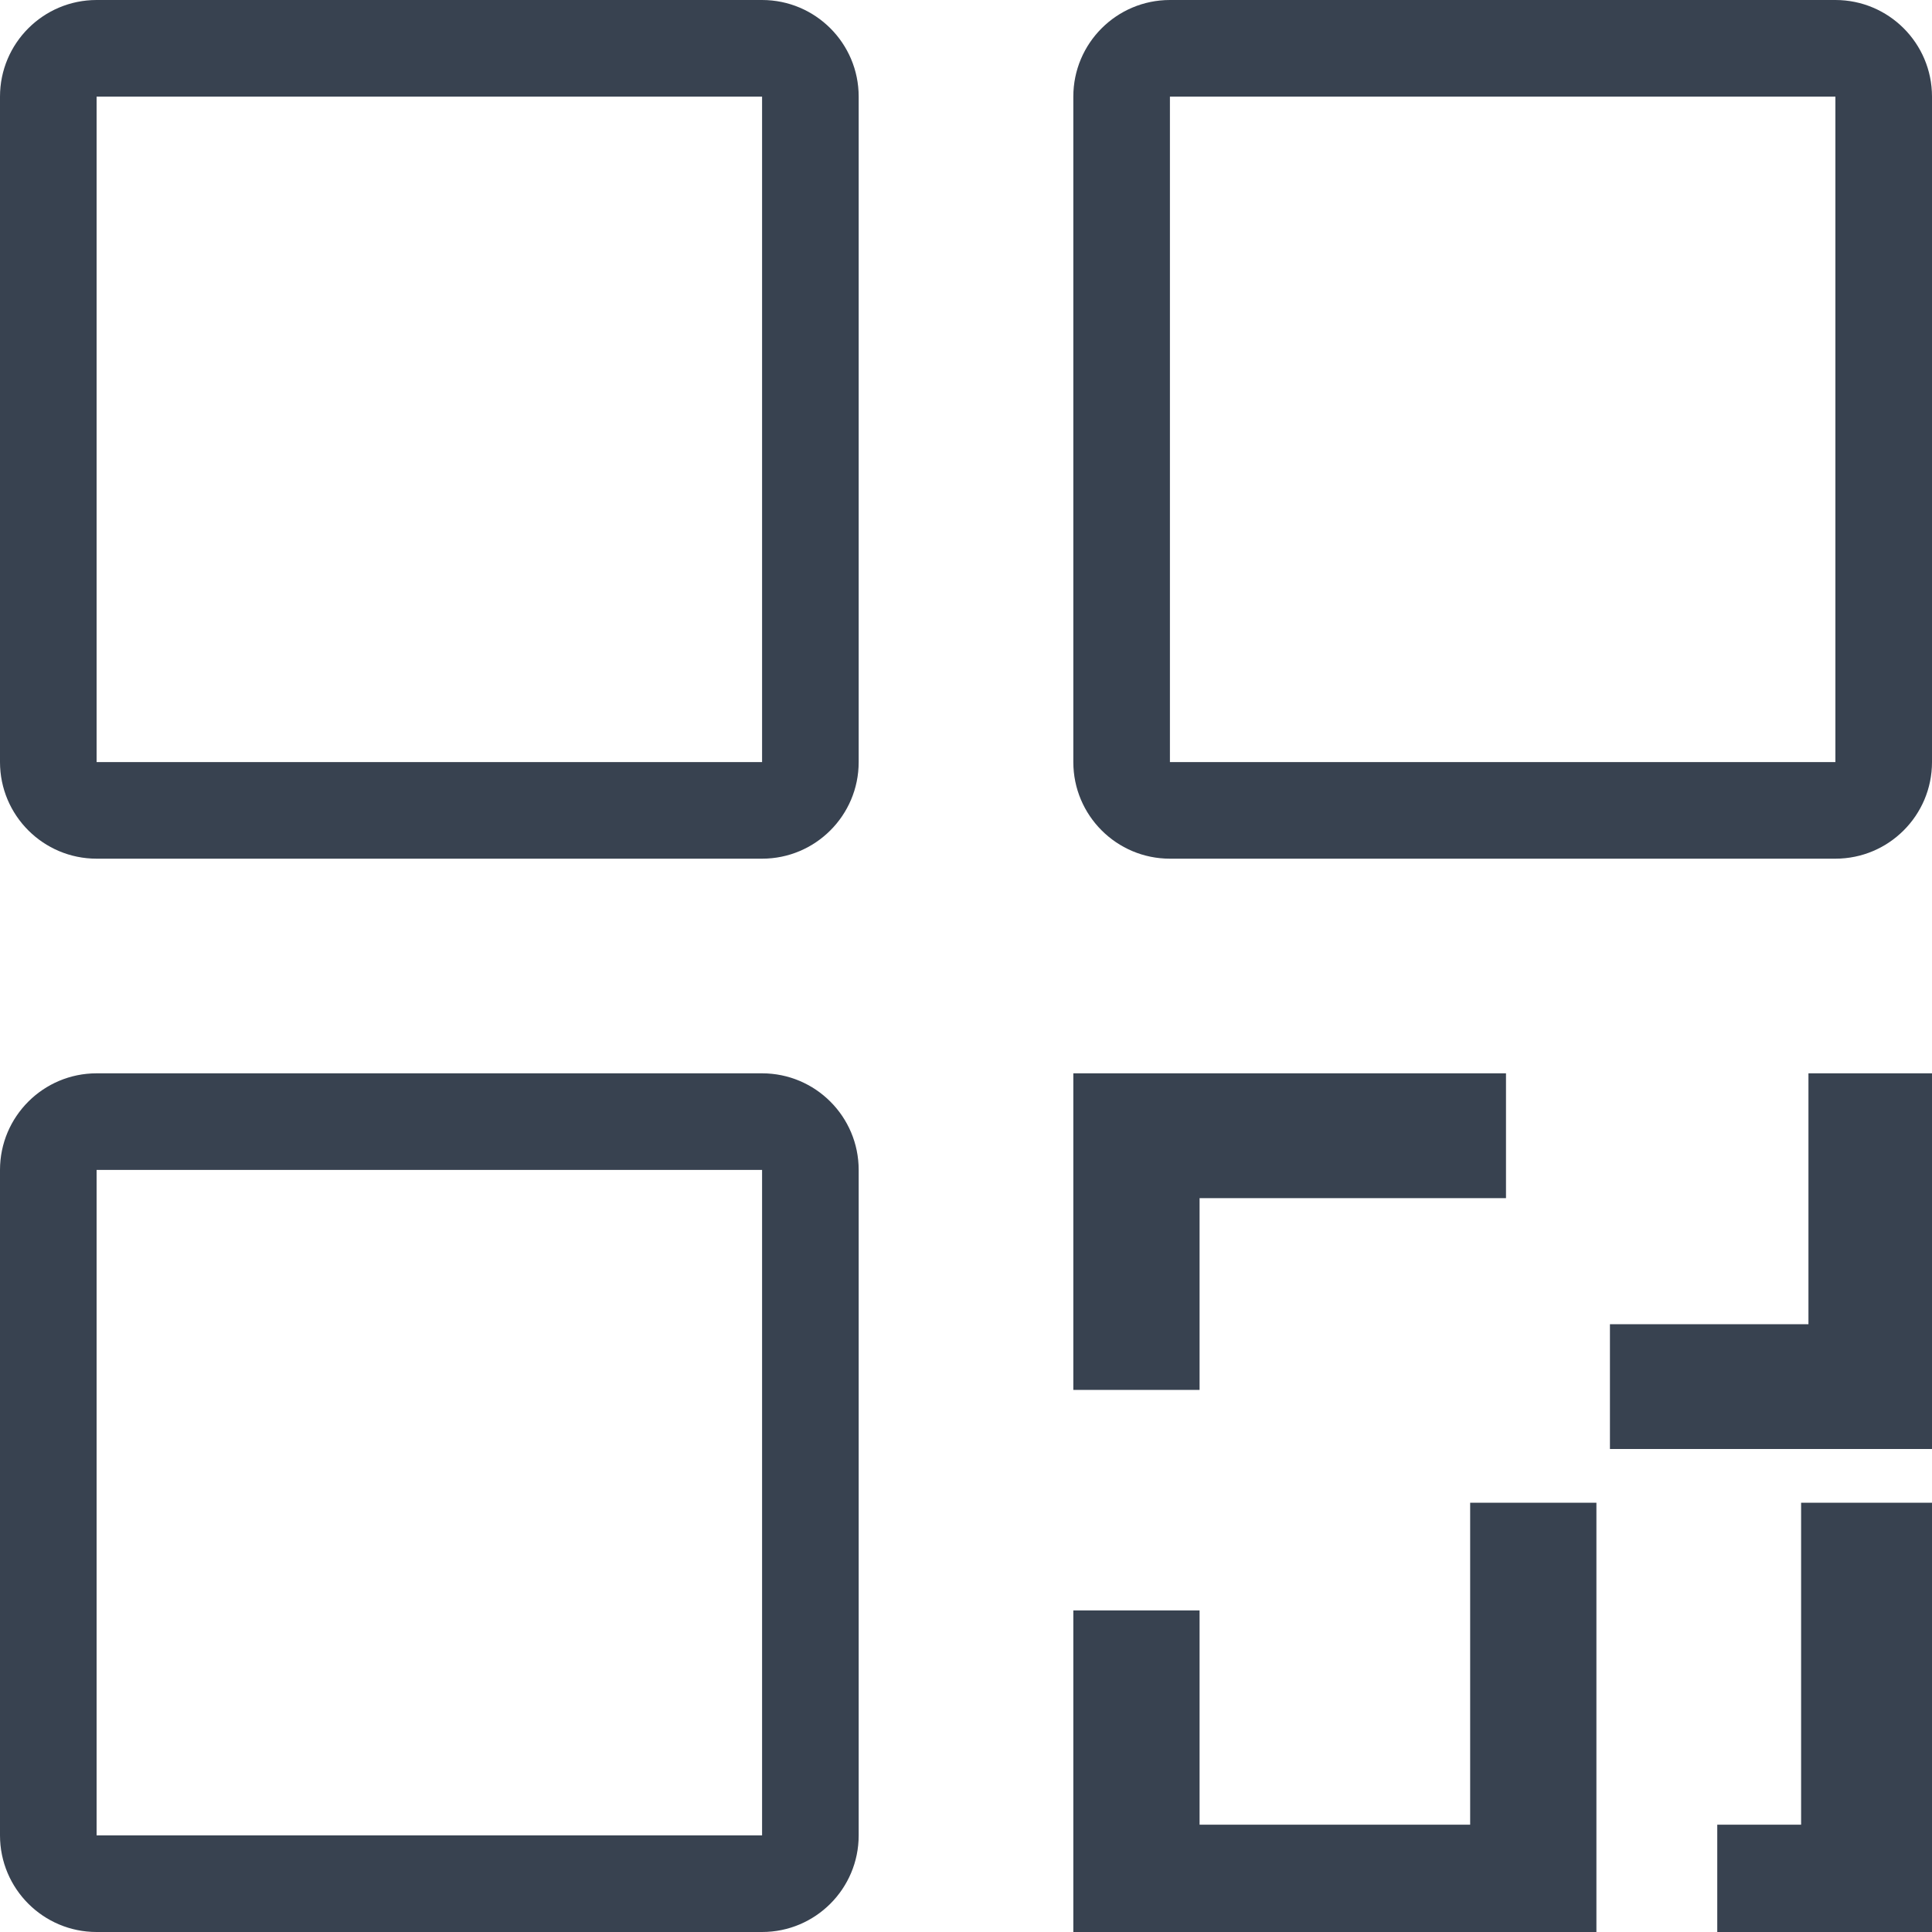 <svg width="20" height="20" viewBox="0 0 20 20" fill="none" xmlns="http://www.w3.org/2000/svg">
<path fill-rule="evenodd" clip-rule="evenodd" d="M1 1H7.889L7.889 7.889L1 7.889V1ZM0 1C0 0.448 0.448 0 1 0H7.889C8.441 0 8.889 0.448 8.889 1V7.889C8.889 8.441 8.441 8.889 7.889 8.889H1C0.448 8.889 0 8.441 0 7.889V1ZM1 12.111H7.889L7.889 19H1V12.111ZM0 12.111C0 11.559 0.448 11.111 1 11.111H7.889C8.441 11.111 8.889 11.559 8.889 12.111V19C8.889 19.552 8.441 20 7.889 20H1C0.448 20 0 19.552 0 19V12.111ZM19 1H12.111V7.889L19 7.889V1ZM12.111 0C11.559 0 11.111 0.448 11.111 1V7.889C11.111 8.441 11.559 8.889 12.111 8.889H19C19.552 8.889 20 8.441 20 7.889V1C20 0.448 19.552 0 19 0H12.111ZM12.418 14.388H11.111V11.111H15.59V12.403H12.418V14.388ZM20 15H16.666V13.708H18.721V11.111H20V15ZM17.777 20H20V15.556H18.645V18.889H17.777V20ZM16.526 20H11.111V16.671H12.418V18.889H15.219V15.556H16.526V20Z" fill="#384250"/>
</svg>
